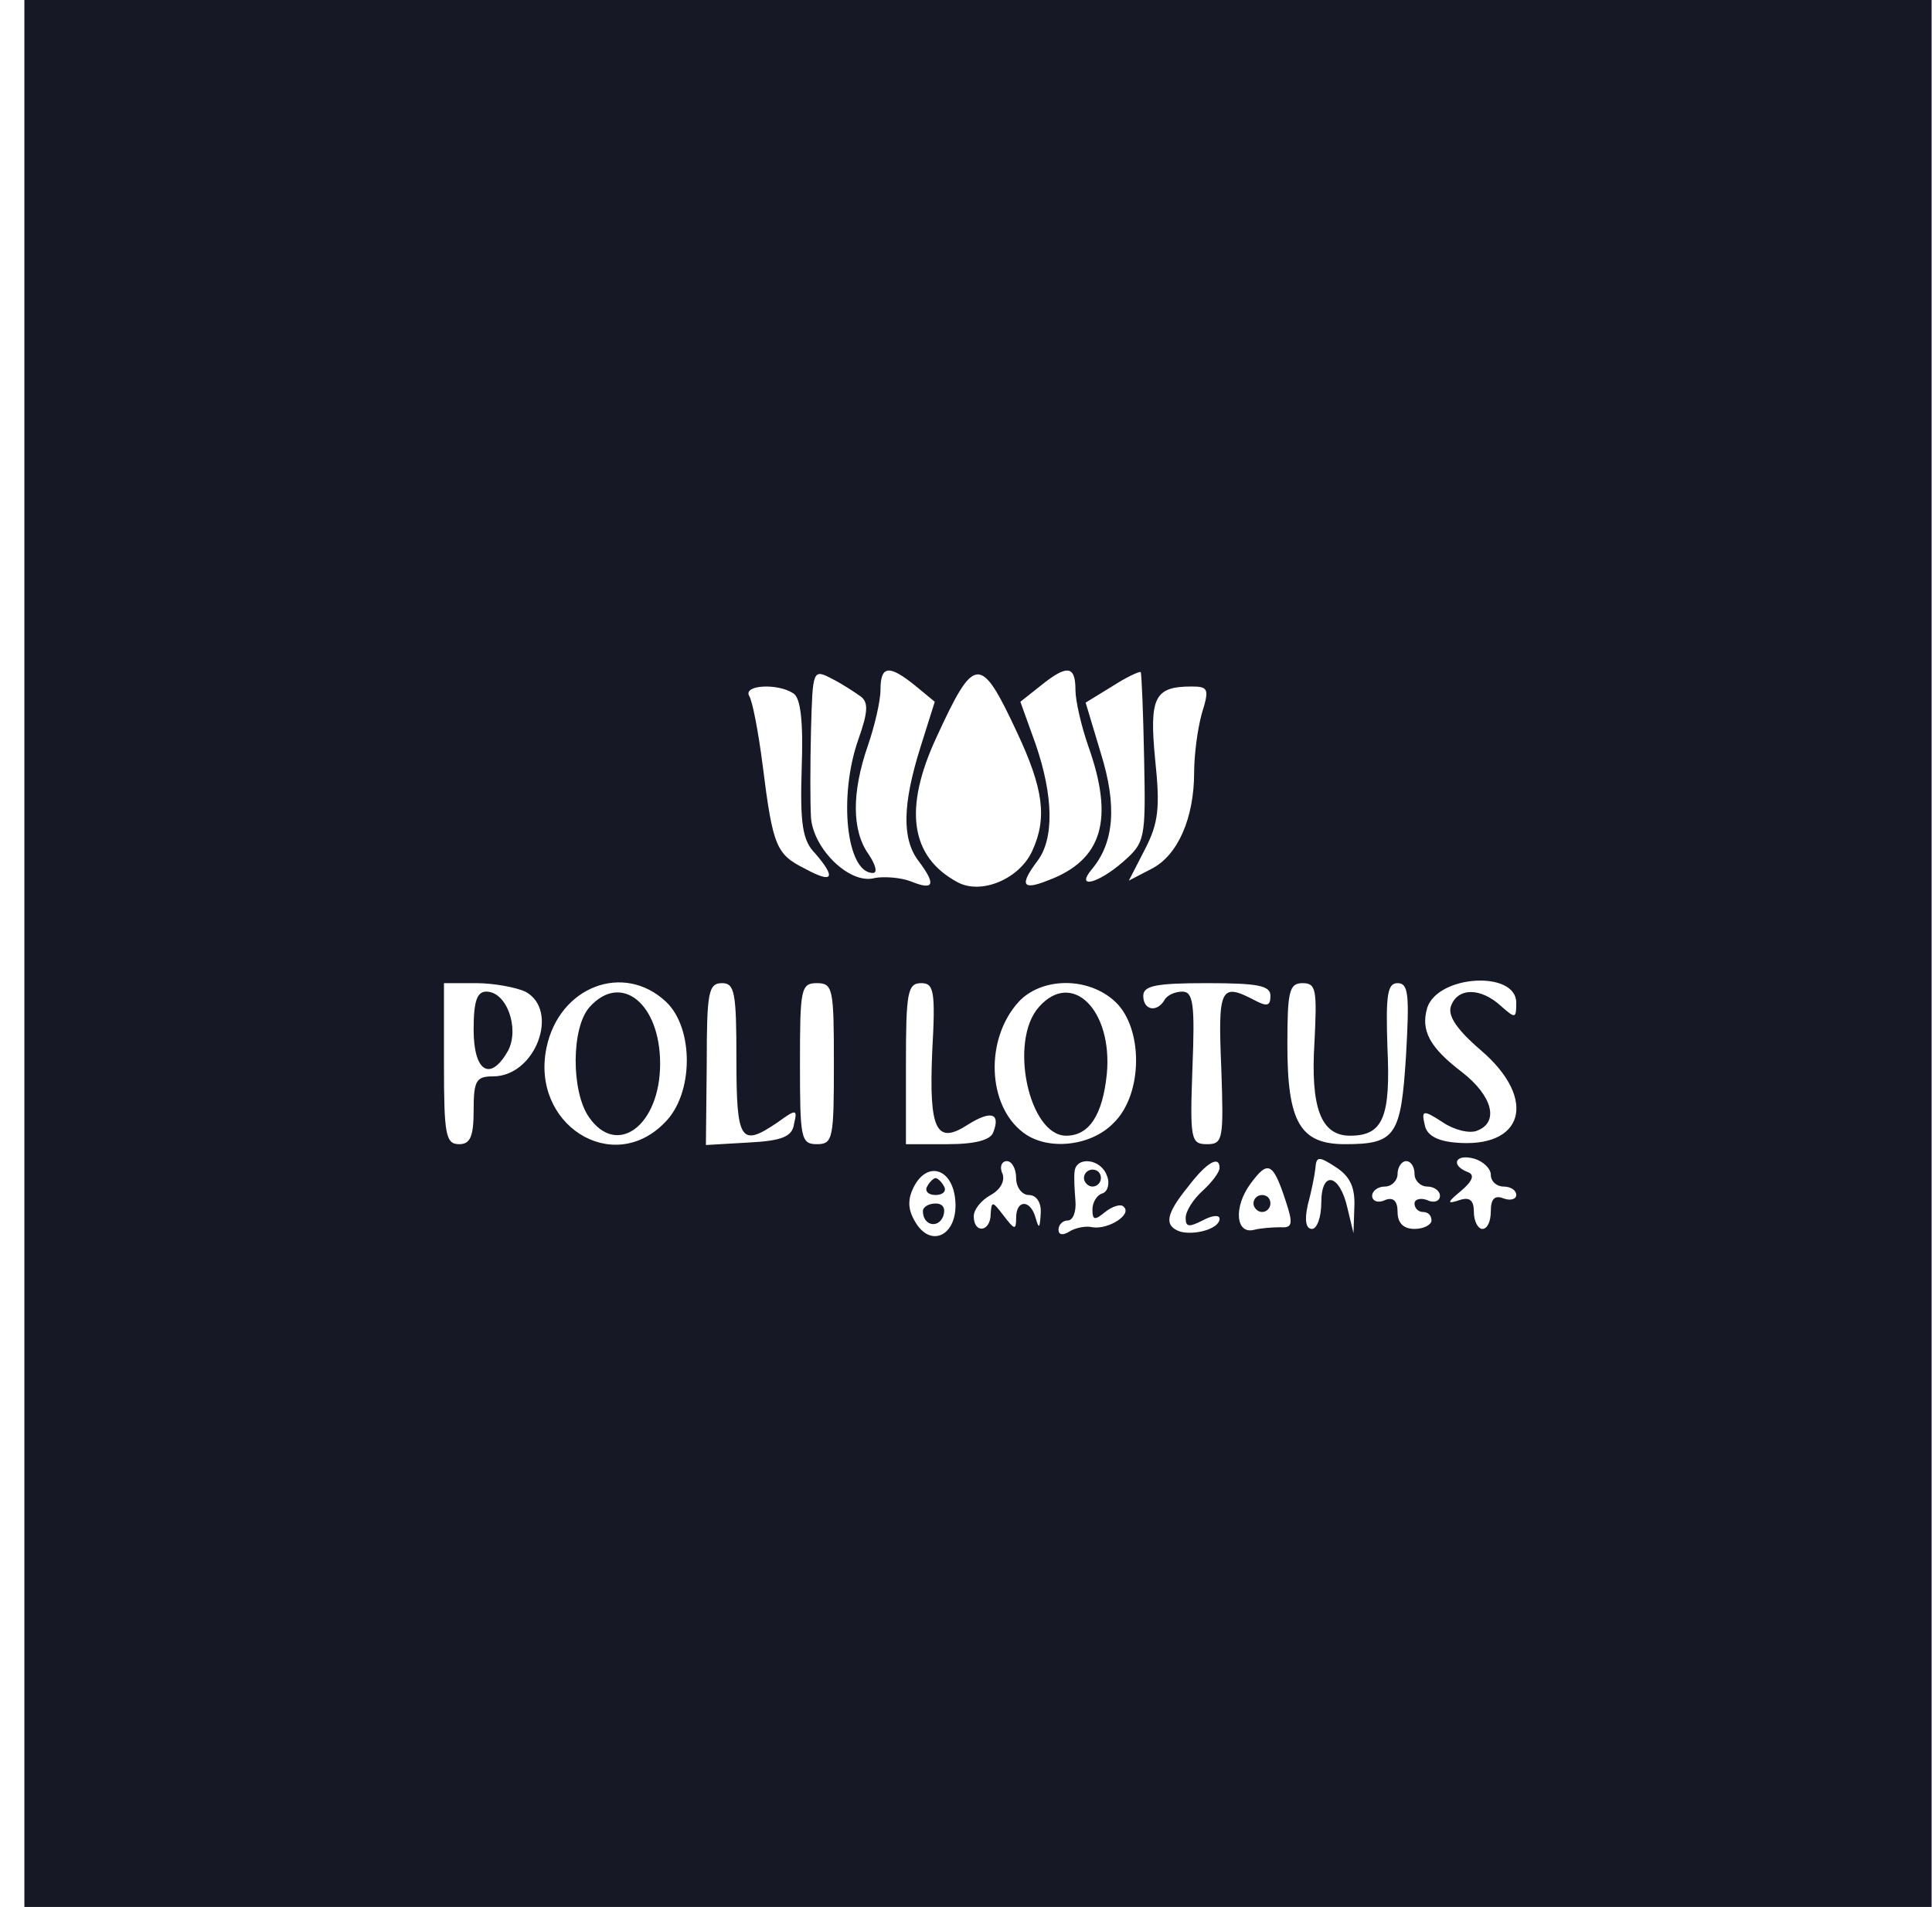 <svg width="78" height="77" viewBox="0 0 78 77" fill="none" xmlns="http://www.w3.org/2000/svg">
<path d="M0.984 38.5V77H39.484H77.984V38.5V0H39.484H0.984V38.5ZM34.761 28.131C35.069 28.37 35.035 28.781 34.659 29.842C33.837 32.169 34.179 35.249 35.24 35.249C35.446 35.249 35.343 34.907 35.069 34.496C34.385 33.538 34.385 31.998 35.035 30.116C35.309 29.328 35.548 28.302 35.548 27.857C35.548 26.864 35.891 26.83 36.951 27.686L37.739 28.336L37.157 30.184C36.438 32.477 36.404 33.88 37.088 34.77C37.807 35.728 37.704 35.968 36.78 35.591C36.335 35.42 35.651 35.386 35.309 35.454C34.316 35.728 32.845 34.291 32.742 33.024C32.708 32.443 32.708 30.868 32.742 29.5C32.811 27.036 32.811 27.001 33.598 27.412C34.008 27.617 34.522 27.96 34.761 28.131ZM41.058 29.568C42.119 31.827 42.29 33.024 41.674 34.359C41.161 35.488 39.621 36.139 38.663 35.625C36.746 34.599 36.472 32.648 37.807 29.773C39.347 26.42 39.587 26.42 41.058 29.568ZM43.419 27.857C43.419 28.302 43.659 29.328 43.933 30.116C44.994 33.093 44.515 34.736 42.29 35.557C41.263 35.968 41.161 35.728 41.879 34.77C42.564 33.88 42.53 32.135 41.811 30.047L41.195 28.336L42.016 27.686C43.077 26.83 43.419 26.864 43.419 27.857ZM46.191 30.629C46.26 33.914 46.226 34.017 45.336 34.804C44.309 35.694 43.419 35.899 44.07 35.112C44.994 34.017 45.096 32.511 44.446 30.424L43.83 28.37L44.891 27.72C45.473 27.344 45.986 27.104 46.055 27.138C46.089 27.207 46.157 28.781 46.191 30.629ZM32.023 27.994C32.331 28.165 32.434 29.157 32.366 31.04C32.297 33.264 32.4 33.948 32.913 34.462C33.769 35.454 33.632 35.694 32.503 35.078C31.339 34.496 31.202 34.188 30.791 30.903C30.62 29.568 30.381 28.302 30.244 28.096C30.004 27.652 31.407 27.583 32.023 27.994ZM48.519 28.815C48.347 29.431 48.211 30.492 48.211 31.176C48.211 33.024 47.56 34.53 46.499 35.078L45.575 35.557L46.226 34.291C46.773 33.23 46.842 32.614 46.636 30.663C46.397 28.165 46.602 27.72 48.108 27.72C48.792 27.72 48.827 27.823 48.519 28.815ZM61.215 40.485C61.215 41.135 61.181 41.135 60.599 40.622C59.778 39.869 58.854 39.869 58.58 40.622C58.443 40.998 58.785 41.546 59.778 42.401C62.105 44.386 61.523 46.405 58.717 46.132C57.998 46.063 57.587 45.824 57.519 45.413C57.382 44.831 57.451 44.797 58.238 45.31C58.683 45.618 59.333 45.789 59.641 45.652C60.531 45.31 60.257 44.249 59.025 43.291C57.724 42.299 57.348 41.614 57.622 40.69C58.067 39.356 61.215 39.184 61.215 40.485ZM21.209 40.04C22.612 40.793 21.62 43.462 19.909 43.462C19.224 43.462 19.122 43.633 19.122 44.831C19.122 45.892 18.985 46.2 18.54 46.2C17.992 46.2 17.924 45.824 17.924 42.949V39.698H19.224C19.943 39.698 20.833 39.869 21.209 40.04ZM26.89 40.451C28.019 41.512 28.019 44.181 26.822 45.344C24.7 47.5 21.415 45.379 22.065 42.299C22.578 39.835 25.179 38.842 26.89 40.451ZM29.731 42.778C29.731 46.097 29.902 46.337 31.407 45.31C32.16 44.763 32.195 44.797 32.058 45.379C31.989 45.892 31.579 46.063 30.244 46.132L28.499 46.234L28.533 42.949C28.533 40.074 28.601 39.698 29.149 39.698C29.662 39.698 29.731 40.074 29.731 42.778ZM33.666 42.949C33.666 45.96 33.632 46.2 32.982 46.2C32.331 46.2 32.297 45.96 32.297 42.949C32.297 39.937 32.331 39.698 32.982 39.698C33.632 39.698 33.666 39.937 33.666 42.949ZM37.636 42.47C37.499 45.652 37.807 46.234 39.073 45.413C39.997 44.831 40.408 44.934 40.1 45.721C39.997 46.029 39.381 46.2 38.252 46.2H36.575V42.949C36.575 40.074 36.643 39.698 37.191 39.698C37.704 39.698 37.773 40.006 37.636 42.47ZM45.028 40.451C46.157 41.512 46.157 44.181 44.959 45.344C44.035 46.303 42.256 46.474 41.298 45.721C39.86 44.626 39.758 41.956 41.127 40.451C42.051 39.458 43.933 39.424 45.028 40.451ZM51.291 40.211C51.291 40.622 51.154 40.656 50.64 40.382C49.271 39.664 49.169 39.903 49.306 43.12C49.408 46.029 49.374 46.2 48.724 46.2C48.074 46.2 48.039 45.995 48.142 43.12C48.245 40.553 48.176 40.04 47.731 40.04C47.458 40.04 47.115 40.177 47.013 40.382C46.705 40.896 46.157 40.793 46.157 40.211C46.157 39.8 46.671 39.698 48.724 39.698C50.811 39.698 51.291 39.8 51.291 40.211ZM53.07 42.059C52.899 44.763 53.344 45.858 54.507 45.858C55.842 45.858 56.15 45.105 56.013 42.264C55.945 40.177 56.013 39.698 56.424 39.698C56.869 39.698 56.903 40.177 56.766 42.607C56.561 45.858 56.355 46.2 54.302 46.2C52.488 46.2 51.975 45.31 51.975 42.196C51.975 40.04 52.043 39.698 52.591 39.698C53.139 39.698 53.173 39.972 53.07 42.059ZM54.679 48.732L54.644 49.793L54.405 48.801C54.097 47.398 53.344 47.227 53.344 48.561C53.344 49.143 53.173 49.622 52.967 49.622C52.728 49.622 52.659 49.28 52.796 48.664C52.933 48.151 53.07 47.5 53.104 47.192C53.139 46.679 53.241 46.679 53.926 47.124C54.507 47.5 54.713 47.945 54.679 48.732ZM60.188 47.432C60.188 47.706 60.428 47.911 60.702 47.911C60.975 47.911 61.215 48.048 61.215 48.253C61.215 48.424 60.975 48.493 60.702 48.39C60.359 48.253 60.188 48.39 60.188 48.904C60.188 49.314 60.051 49.622 59.846 49.622C59.675 49.622 59.504 49.314 59.504 48.938C59.504 48.459 59.333 48.322 58.922 48.459C58.409 48.63 58.409 48.561 58.991 48.082C59.47 47.672 59.538 47.432 59.264 47.329C58.546 47.056 58.751 46.576 59.504 46.782C59.88 46.884 60.188 47.192 60.188 47.432ZM41.024 47.569C41.024 47.945 41.263 48.253 41.537 48.253C41.845 48.253 42.051 48.561 42.016 49.006C41.982 49.588 41.948 49.656 41.811 49.177C41.606 48.424 41.024 48.424 41.024 49.177C41.024 49.691 40.955 49.656 40.511 49.075C40.066 48.493 40.031 48.493 39.997 49.006C39.997 49.759 39.313 49.828 39.313 49.109C39.313 48.835 39.621 48.459 39.997 48.253C40.374 48.048 40.579 47.706 40.476 47.398C40.339 47.124 40.442 46.884 40.647 46.884C40.853 46.884 41.024 47.192 41.024 47.569ZM44.686 47.466C44.823 47.774 44.72 48.116 44.515 48.185C44.275 48.253 44.104 48.561 44.104 48.835C44.104 49.28 44.207 49.28 44.617 48.938C44.925 48.698 45.267 48.596 45.37 48.732C45.712 49.04 44.754 49.656 44.104 49.554C43.83 49.485 43.385 49.588 43.18 49.725C42.906 49.896 42.735 49.862 42.735 49.656C42.735 49.451 42.906 49.28 43.111 49.28C43.317 49.28 43.454 48.938 43.419 48.493C43.385 48.082 43.351 47.535 43.385 47.295C43.454 46.679 44.446 46.782 44.686 47.466ZM49.237 47.158C49.237 47.329 48.929 47.74 48.553 48.082C48.176 48.424 47.868 48.904 47.868 49.177C47.868 49.554 48.005 49.554 48.553 49.28C48.929 49.075 49.237 49.04 49.237 49.212C49.237 49.622 48.211 49.896 47.629 49.725C46.979 49.485 47.081 49.006 47.971 47.911C48.724 46.919 49.237 46.645 49.237 47.158ZM51.907 48.493C52.215 49.417 52.18 49.588 51.701 49.554C51.393 49.554 50.914 49.588 50.64 49.656C49.887 49.862 49.785 48.732 50.503 47.774C51.188 46.85 51.393 46.919 51.907 48.493ZM57.108 47.398C57.108 47.672 57.348 47.911 57.622 47.911C57.895 47.911 58.135 48.082 58.135 48.288C58.135 48.493 57.895 48.596 57.622 48.459C57.348 48.356 57.108 48.424 57.108 48.596C57.108 48.801 57.279 48.938 57.451 48.938C57.656 48.938 57.793 49.075 57.793 49.28C57.793 49.451 57.485 49.622 57.108 49.622C56.663 49.622 56.424 49.383 56.424 48.938C56.424 48.493 56.253 48.322 55.911 48.459C55.637 48.596 55.397 48.493 55.397 48.288C55.397 48.082 55.637 47.911 55.911 47.911C56.184 47.911 56.424 47.672 56.424 47.398C56.424 47.124 56.595 46.884 56.766 46.884C56.971 46.884 57.108 47.124 57.108 47.398ZM38.56 48.39C38.731 49.862 37.567 50.478 36.917 49.28C36.643 48.801 36.643 48.39 36.917 47.877C37.465 46.884 38.423 47.192 38.56 48.39Z" fill="#161925"/>
<path d="M19.122 41.58C19.122 43.291 19.806 43.702 20.525 42.401C20.97 41.512 20.457 40.04 19.635 40.04C19.259 40.04 19.122 40.417 19.122 41.58Z" fill="#161925"/>
<path d="M23.81 40.656C23.057 41.477 23.057 44.078 23.776 45.105C24.905 46.747 26.651 45.447 26.651 42.949C26.651 40.519 25.076 39.253 23.81 40.656Z" fill="#161925"/>
<path d="M41.948 40.656C40.716 42.025 41.537 45.858 43.043 45.858C43.967 45.858 44.515 45.037 44.686 43.36C44.925 40.793 43.283 39.15 41.948 40.656Z" fill="#161925"/>
<path d="M43.762 47.569C43.762 47.74 43.933 47.911 44.104 47.911C44.309 47.911 44.446 47.74 44.446 47.569C44.446 47.364 44.309 47.227 44.104 47.227C43.933 47.227 43.762 47.364 43.762 47.569Z" fill="#161925"/>
<path d="M50.606 48.595C50.606 48.766 50.777 48.938 50.948 48.938C51.154 48.938 51.29 48.766 51.29 48.595C51.29 48.39 51.154 48.253 50.948 48.253C50.777 48.253 50.606 48.39 50.606 48.595Z" fill="#161925"/>
<path d="M37.431 47.911C37.328 48.082 37.465 48.253 37.773 48.253C38.081 48.253 38.218 48.082 38.116 47.911C38.013 47.706 37.842 47.569 37.773 47.569C37.705 47.569 37.534 47.706 37.431 47.911Z" fill="#161925"/>
<path d="M37.26 48.904C37.26 49.486 37.876 49.623 38.081 49.109C38.184 48.801 38.081 48.596 37.773 48.596C37.499 48.596 37.26 48.733 37.26 48.904Z" fill="#161925"/>
</svg>
